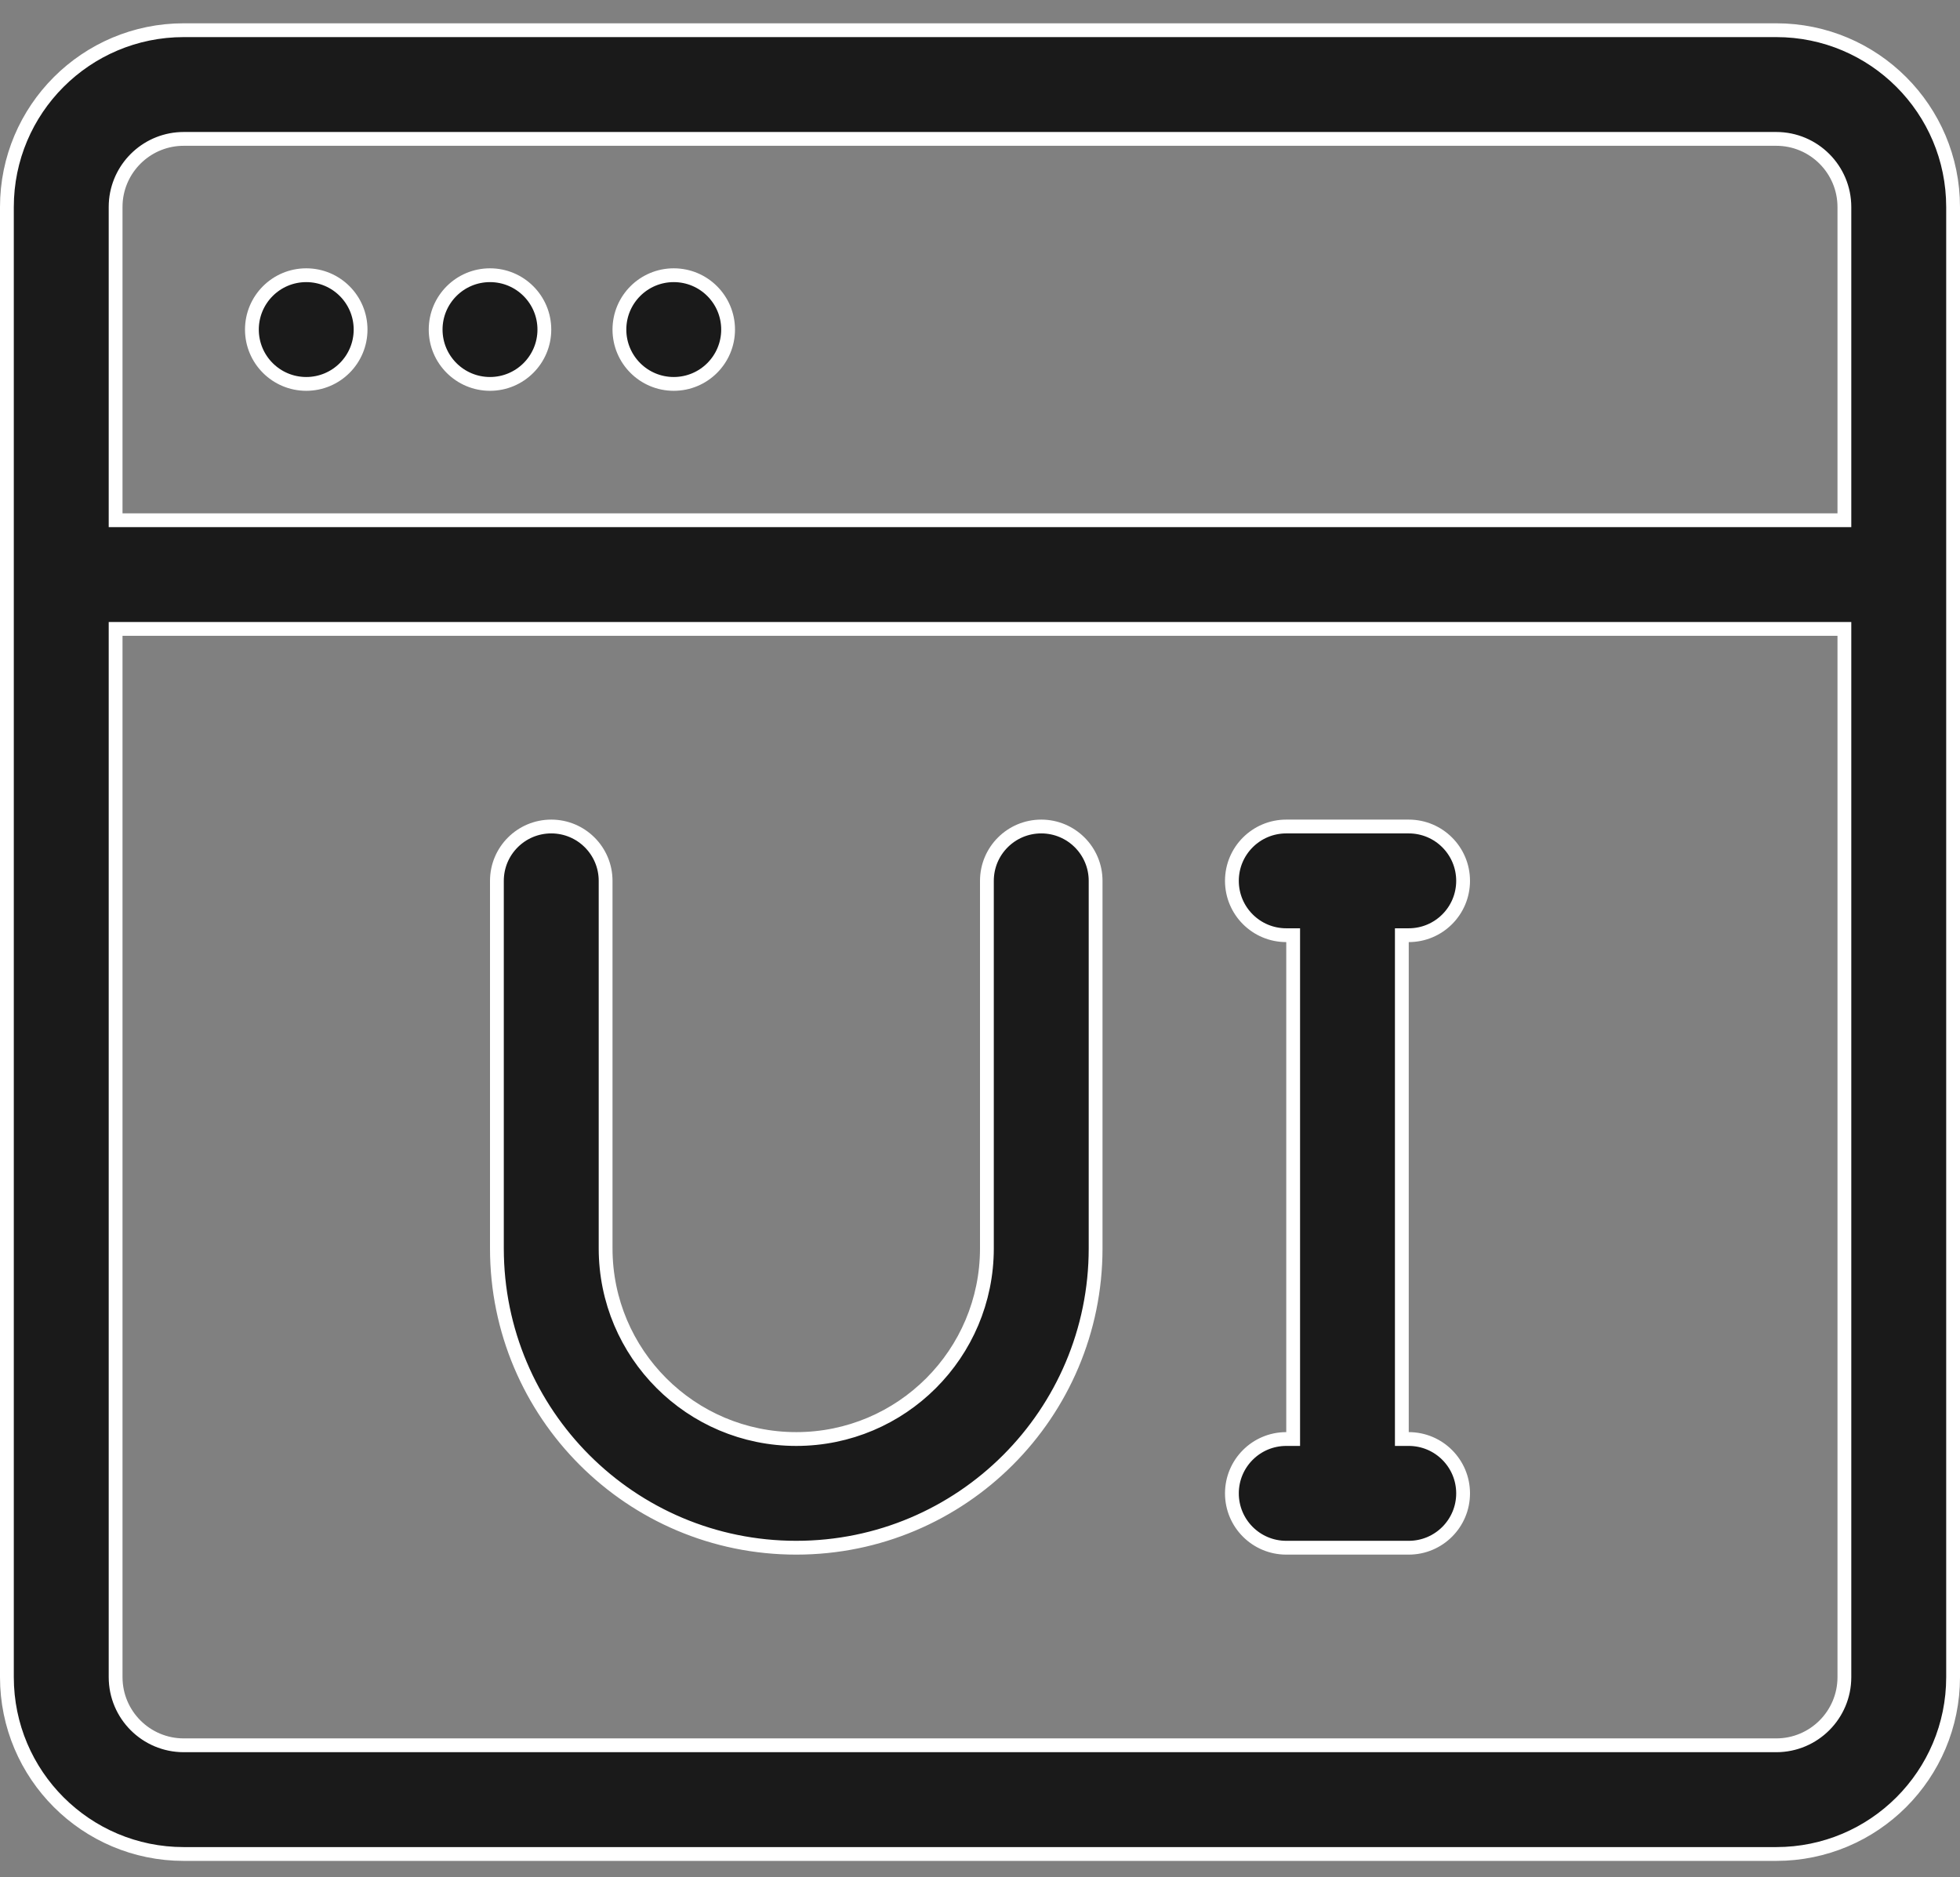 <svg width="71" height="68" viewBox="0 0 71 68" fill="none" xmlns="http://www.w3.org/2000/svg">
<rect x="0" y="0" width="71" height="68" fill="#808080" stroke="none"/>
<path d="M51.031 33.875H50.781V34.125V51.875V52.125H51.031C52.119 52.125 53 53.006 53 54.094C53 55.181 52.119 56.062 51.031 56.062H46.594C45.506 56.062 44.625 55.181 44.625 54.094C44.625 53.006 45.506 52.125 46.594 52.125H46.844V51.875V34.125V33.875H46.594C45.506 33.875 44.625 32.994 44.625 31.906C44.625 30.819 45.506 29.938 46.594 29.938H51.031C52.119 29.938 53 30.819 53 31.906C53 32.994 52.119 33.875 51.031 33.875ZM66.562 18.844H66.812V18.594V7.5C66.812 6.137 65.707 5.031 64.344 5.031H6.656C5.378 5.031 4.327 6.003 4.2 7.248L4.2 7.248C4.192 7.331 4.188 7.415 4.188 7.5V18.594V18.844H4.438H66.562ZM66.812 23.031V22.781H66.562H4.438H4.188V23.031V60.75C4.188 62.114 5.293 63.219 6.656 63.219H64.344C65.707 63.219 66.812 62.114 66.812 60.75V23.031ZM13.062 11.938C13.062 13.025 12.181 13.906 11.094 13.906C10.006 13.906 9.125 13.025 9.125 11.938C9.125 10.85 10.006 9.969 11.094 9.969C12.181 9.969 13.062 10.85 13.062 11.938ZM19.719 11.938C19.719 13.025 18.837 13.906 17.75 13.906C16.663 13.906 15.781 13.025 15.781 11.938C15.781 10.85 16.663 9.969 17.75 9.969C18.837 9.969 19.719 10.85 19.719 11.938ZM26.375 11.938C26.375 13.025 25.494 13.906 24.406 13.906C23.319 13.906 22.438 13.025 22.438 11.938C22.438 10.85 23.319 9.969 24.406 9.969C25.494 9.969 26.375 10.85 26.375 11.938ZM19.969 29.938C21.056 29.938 21.938 30.819 21.938 31.906V45.219C21.938 49.033 25.029 52.125 28.844 52.125C32.658 52.125 35.75 49.033 35.75 45.219V31.906C35.75 30.819 36.631 29.938 37.719 29.938C38.806 29.938 39.688 30.819 39.688 31.906V45.219C39.688 51.208 34.833 56.062 28.844 56.062C22.855 56.062 18 51.208 18 45.219V31.906C18 30.819 18.881 29.938 19.969 29.938ZM0.25 7.5C0.25 3.962 3.118 1.094 6.656 1.094H64.344C67.882 1.094 70.75 3.962 70.75 7.5V60.75C70.75 64.288 67.882 67.156 64.344 67.156H6.656C3.118 67.156 0.25 64.288 0.25 60.75V7.5Z" fill="#1A1A1A" stroke="white" stroke-width="0.5"/>
</svg>
